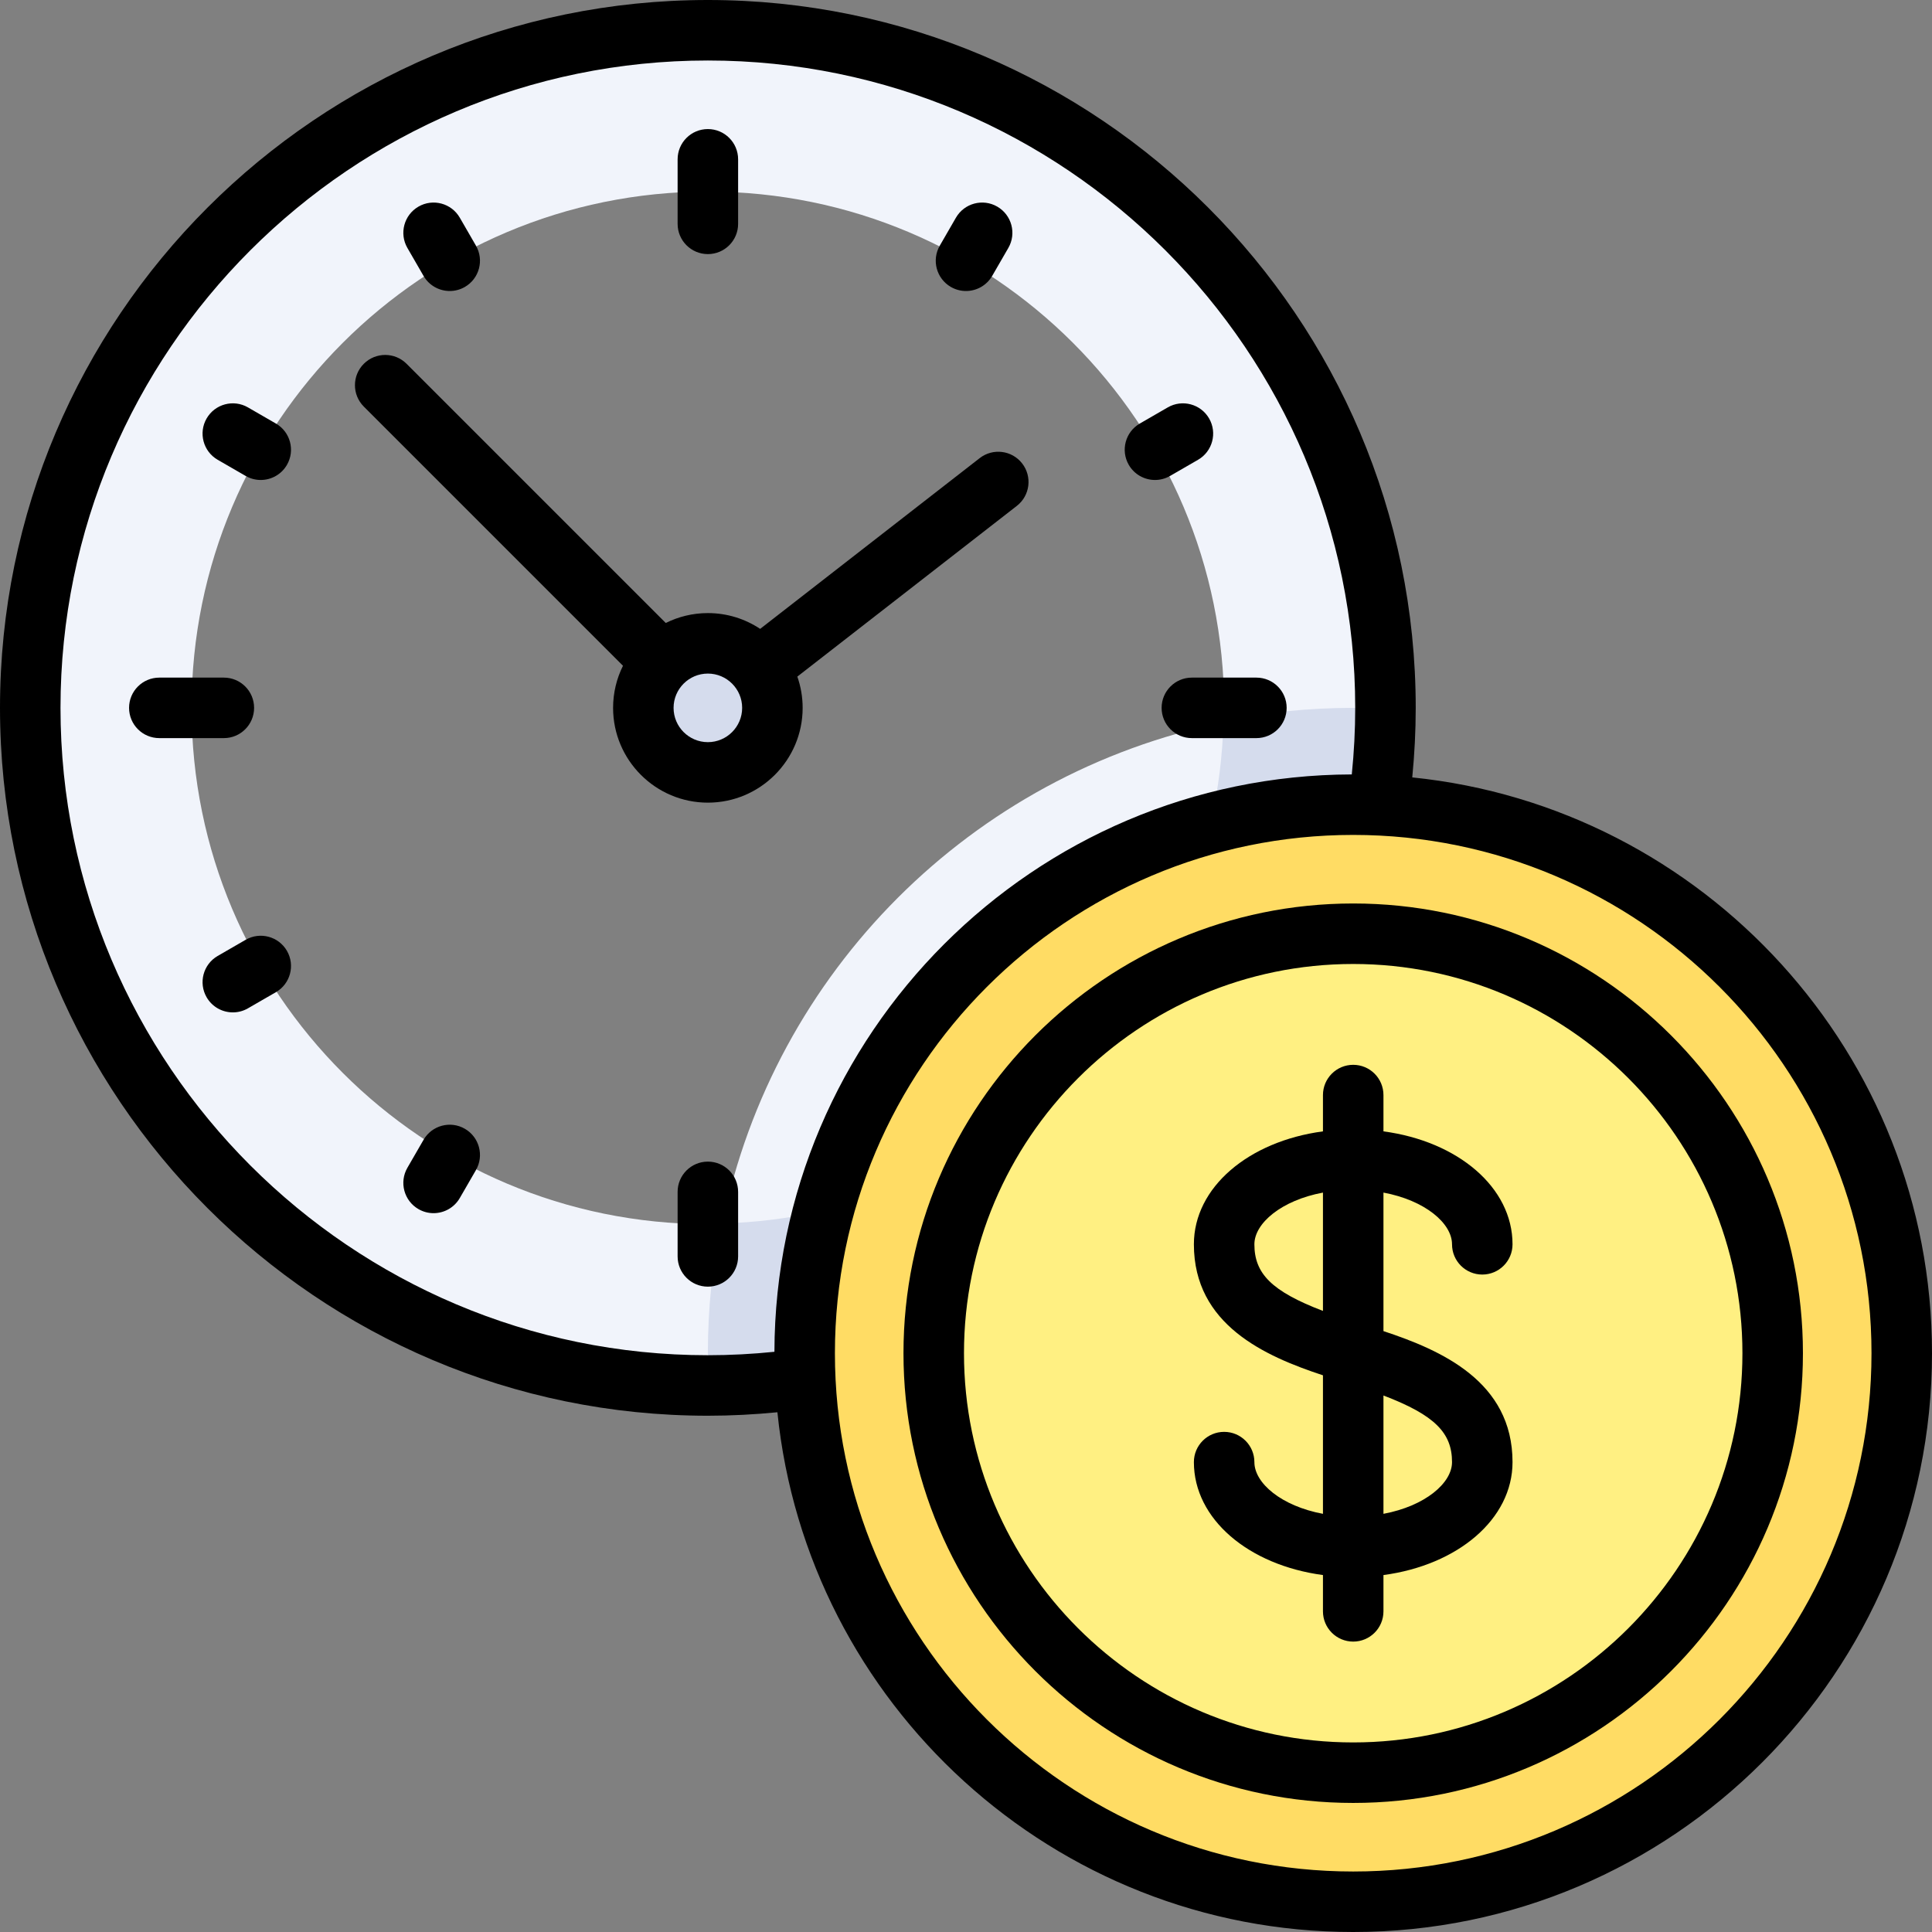 <!DOCTYPE svg PUBLIC "-//W3C//DTD SVG 1.1//EN" "http://www.w3.org/Graphics/SVG/1.1/DTD/svg11.dtd">
<!-- Uploaded to: SVG Repo, www.svgrepo.com, Transformed by: SVG Repo Mixer Tools -->
<svg height="800px" width="800px" version="1.1" id="Layer_1" xmlns="http://www.w3.org/2000/svg" xmlns:xlink="http://www.w3.org/1999/xlink" viewBox="0 0 512 512" xml:space="preserve" fill="#000000">
<rect x="0" y="0" width="512" height="512" fill="#808080" stroke="none"/>
<g id="SVGRepo_bgCarrier" stroke-width="0"/>
<g id="SVGRepo_tracerCarrier" stroke-linecap="round" stroke-linejoin="round"/>
<g id="SVGRepo_iconCarrier"> <path style="fill:#F1F4FB;" d="M187.591,8.017C88.416,8.017,8.017,88.415,8.017,187.591s80.399,179.574,179.574,179.574 s179.574-80.398,179.574-179.574S286.766,8.017,187.591,8.017z M50.772,187.591c0-75.562,61.256-136.818,136.818-136.818 s136.818,61.256,136.818,136.818c0,1.3-0.158,2.559-0.195,3.849c-66.736,13.663-119.103,66.038-132.763,132.775 c-1.296,0.036-2.558,0.195-3.861,0.195C112.029,324.409,50.772,263.153,50.772,187.591z"/> <path style="fill:#D5DCED;" d="M367.142,188.022c-2.844-0.141-5.65-0.431-8.529-0.431c-11.777,0-23.273,1.194-34.38,3.461 c-1.825,72.786-60.396,131.358-133.182,133.183c-2.267,11.107-3.461,22.603-3.461,34.38c0,2.88,0.29,5.684,0.43,8.529 C286.852,366.908,366.908,286.852,367.142,188.022z"/> <circle style="fill:#D5DCED;" cx="187.591" cy="187.591" r="17.102"/> <circle style="fill:#FFDC64;" cx="358.614" cy="358.614" r="145.37"/> <circle style="fill:#FFF082;" cx="358.614" cy="358.614" r="111.165"/> <path d="M374.263,206.02c0.595-6.113,0.918-12.281,0.918-18.429C375.182,84.153,291.029,0,187.591,0S0,84.153,0,187.591 s84.153,187.591,187.591,187.591c6.149,0,12.316-0.323,18.429-0.918C213.885,451.518,279.319,512,358.614,512 C443.191,512,512,443.191,512,358.614C512,279.319,451.518,213.885,374.263,206.02z M16.033,187.591 c0-94.597,76.96-171.557,171.557-171.557s171.557,76.96,171.557,171.557c0,5.889-0.313,11.796-0.909,17.641 c-84.28,0.203-152.804,68.727-153.007,153.007c-5.846,0.595-11.752,0.909-17.641,0.909 C92.994,359.148,16.033,282.188,16.033,187.591z M358.614,495.967c-75.736,0-137.353-61.616-137.353-137.353 s61.616-137.353,137.353-137.353s137.353,61.616,137.353,137.353S434.35,495.967,358.614,495.967z"/> <path d="M358.614,239.432c-65.717,0-119.182,53.465-119.182,119.182s53.465,119.182,119.182,119.182s119.182-53.465,119.182-119.182 S424.33,239.432,358.614,239.432z M358.614,461.762c-56.876,0-103.148-46.272-103.148-103.148s46.272-103.148,103.148-103.148 s103.148,46.272,103.148,103.148S415.49,461.762,358.614,461.762z"/> <path d="M384.802,329.754c0,4.427,3.589,8.017,8.017,8.017c4.427,0,8.017-3.589,8.017-8.017c0-15.098-14.492-27.298-34.205-29.93 v-9.619c0-4.427-3.589-8.017-8.017-8.017c-4.427,0-8.017,3.589-8.017,8.017v9.619c-19.713,2.632-34.205,14.831-34.205,29.93 c0,21.354,18.87,29.654,34.205,34.718v36.709c-11.014-2.054-18.171-8.139-18.171-13.706c0-4.427-3.589-8.017-8.017-8.017 c-4.427,0-8.017,3.589-8.017,8.017c0,15.098,14.492,27.298,34.205,29.93v9.619c0,4.427,3.589,8.017,8.017,8.017 c4.427,0,8.017-3.589,8.017-8.017v-9.619c19.713-2.632,34.205-14.831,34.205-29.93c0-21.354-18.87-29.654-34.205-34.718v-36.709 C377.644,318.102,384.802,324.187,384.802,329.754z M332.426,329.754c0-5.567,7.157-11.652,18.171-13.706v31.358 C336.92,342.186,332.426,337.466,332.426,329.754z M384.802,387.474c0,5.567-7.157,11.652-18.171,13.706v-31.358 C380.308,375.042,384.802,379.762,384.802,387.474z"/> <path d="M212.71,187.591c0-2.902-0.5-5.689-1.41-8.285l58.173-45.245c3.495-2.718,4.125-7.755,1.406-11.249 c-2.718-3.495-7.755-4.125-11.249-1.406l-58.179,45.251c-3.975-2.64-8.74-4.184-13.859-4.184c-4.007,0-7.794,0.948-11.158,2.623 l-68.685-68.685c-3.131-3.131-8.207-3.131-11.337,0c-3.131,3.131-3.131,8.207,0,11.337l68.685,68.685 c-1.676,3.364-2.623,7.152-2.623,11.158c0,13.851,11.268,25.119,25.119,25.119C201.444,212.71,212.71,201.442,212.71,187.591z M178.505,187.591c0-5.01,4.076-9.086,9.086-9.086s9.086,4.076,9.086,9.086s-4.076,9.086-9.086,9.086 S178.505,192.601,178.505,187.591z"/> <path d="M187.591,67.34c4.427,0,8.017-3.589,8.017-8.017V42.221c0-4.427-3.589-8.017-8.017-8.017s-8.017,3.589-8.017,8.017v17.102 C179.574,63.751,183.163,67.34,187.591,67.34z"/> <path d="M187.591,307.841c-4.427,0-8.017,3.589-8.017,8.017v17.102c0,4.427,3.589,8.017,8.017,8.017s8.017-3.589,8.017-8.017 v-17.102C195.608,311.431,192.018,307.841,187.591,307.841z"/> <path d="M307.841,187.591c0,4.427,3.589,8.017,8.017,8.017h17.102c4.427,0,8.017-3.589,8.017-8.017s-3.589-8.017-8.017-8.017 h-17.102C311.431,179.574,307.841,183.163,307.841,187.591z"/> <path d="M67.34,187.591c0-4.427-3.589-8.017-8.017-8.017H42.221c-4.427,0-8.017,3.589-8.017,8.017s3.589,8.017,8.017,8.017h17.102 C63.751,195.608,67.34,192.018,67.34,187.591z"/> <path d="M251.992,76.045c1.262,0.729,2.641,1.075,4.001,1.075c2.771,0,5.465-1.439,6.95-4.009l4.276-7.405 c2.214-3.834,0.9-8.737-2.934-10.951c-3.835-2.216-8.737-0.9-10.951,2.934l-4.276,7.405 C246.844,68.929,248.158,73.832,251.992,76.045z"/> <path d="M123.19,299.136c-3.834-2.216-8.737-0.9-10.951,2.934l-4.276,7.405c-2.214,3.834-0.9,8.737,2.934,10.951 c1.262,0.729,2.641,1.075,4.001,1.075c2.771,0,5.465-1.439,6.95-4.009l4.276-7.405C128.338,306.253,127.024,301.35,123.19,299.136z"/> <path d="M112.239,73.111c1.485,2.572,4.179,4.009,6.95,4.009c1.36,0,2.739-0.346,4.001-1.075c3.834-2.214,5.148-7.117,2.934-10.951 l-4.276-7.405c-2.214-3.835-7.117-5.149-10.951-2.934c-3.834,2.214-5.148,7.117-2.934,10.951L112.239,73.111z"/> <path d="M73.111,112.239l-7.405-4.276c-3.834-2.215-8.737-0.901-10.951,2.934c-2.214,3.834-0.9,8.737,2.934,10.951l7.405,4.276 c1.262,0.729,2.641,1.075,4.001,1.075c2.771,0,5.465-1.439,6.95-4.009C78.259,119.356,76.945,114.453,73.111,112.239z"/> <path d="M306.086,127.199c1.36,0,2.739-0.346,4.001-1.075l7.405-4.276c3.834-2.214,5.148-7.117,2.934-10.951 c-2.214-3.835-7.117-5.148-10.951-2.934l-7.405,4.276c-3.834,2.214-5.148,7.117-2.934,10.951 C300.621,125.762,303.316,127.199,306.086,127.199z"/> <path d="M65.095,249.058l-7.405,4.276c-3.834,2.214-5.148,7.117-2.934,10.951c1.485,2.572,4.179,4.009,6.95,4.009 c1.36,0,2.739-0.346,4.001-1.075l7.405-4.276c3.834-2.214,5.148-7.117,2.934-10.951C73.832,248.156,68.928,246.844,65.095,249.058z"/> </g>
</svg>